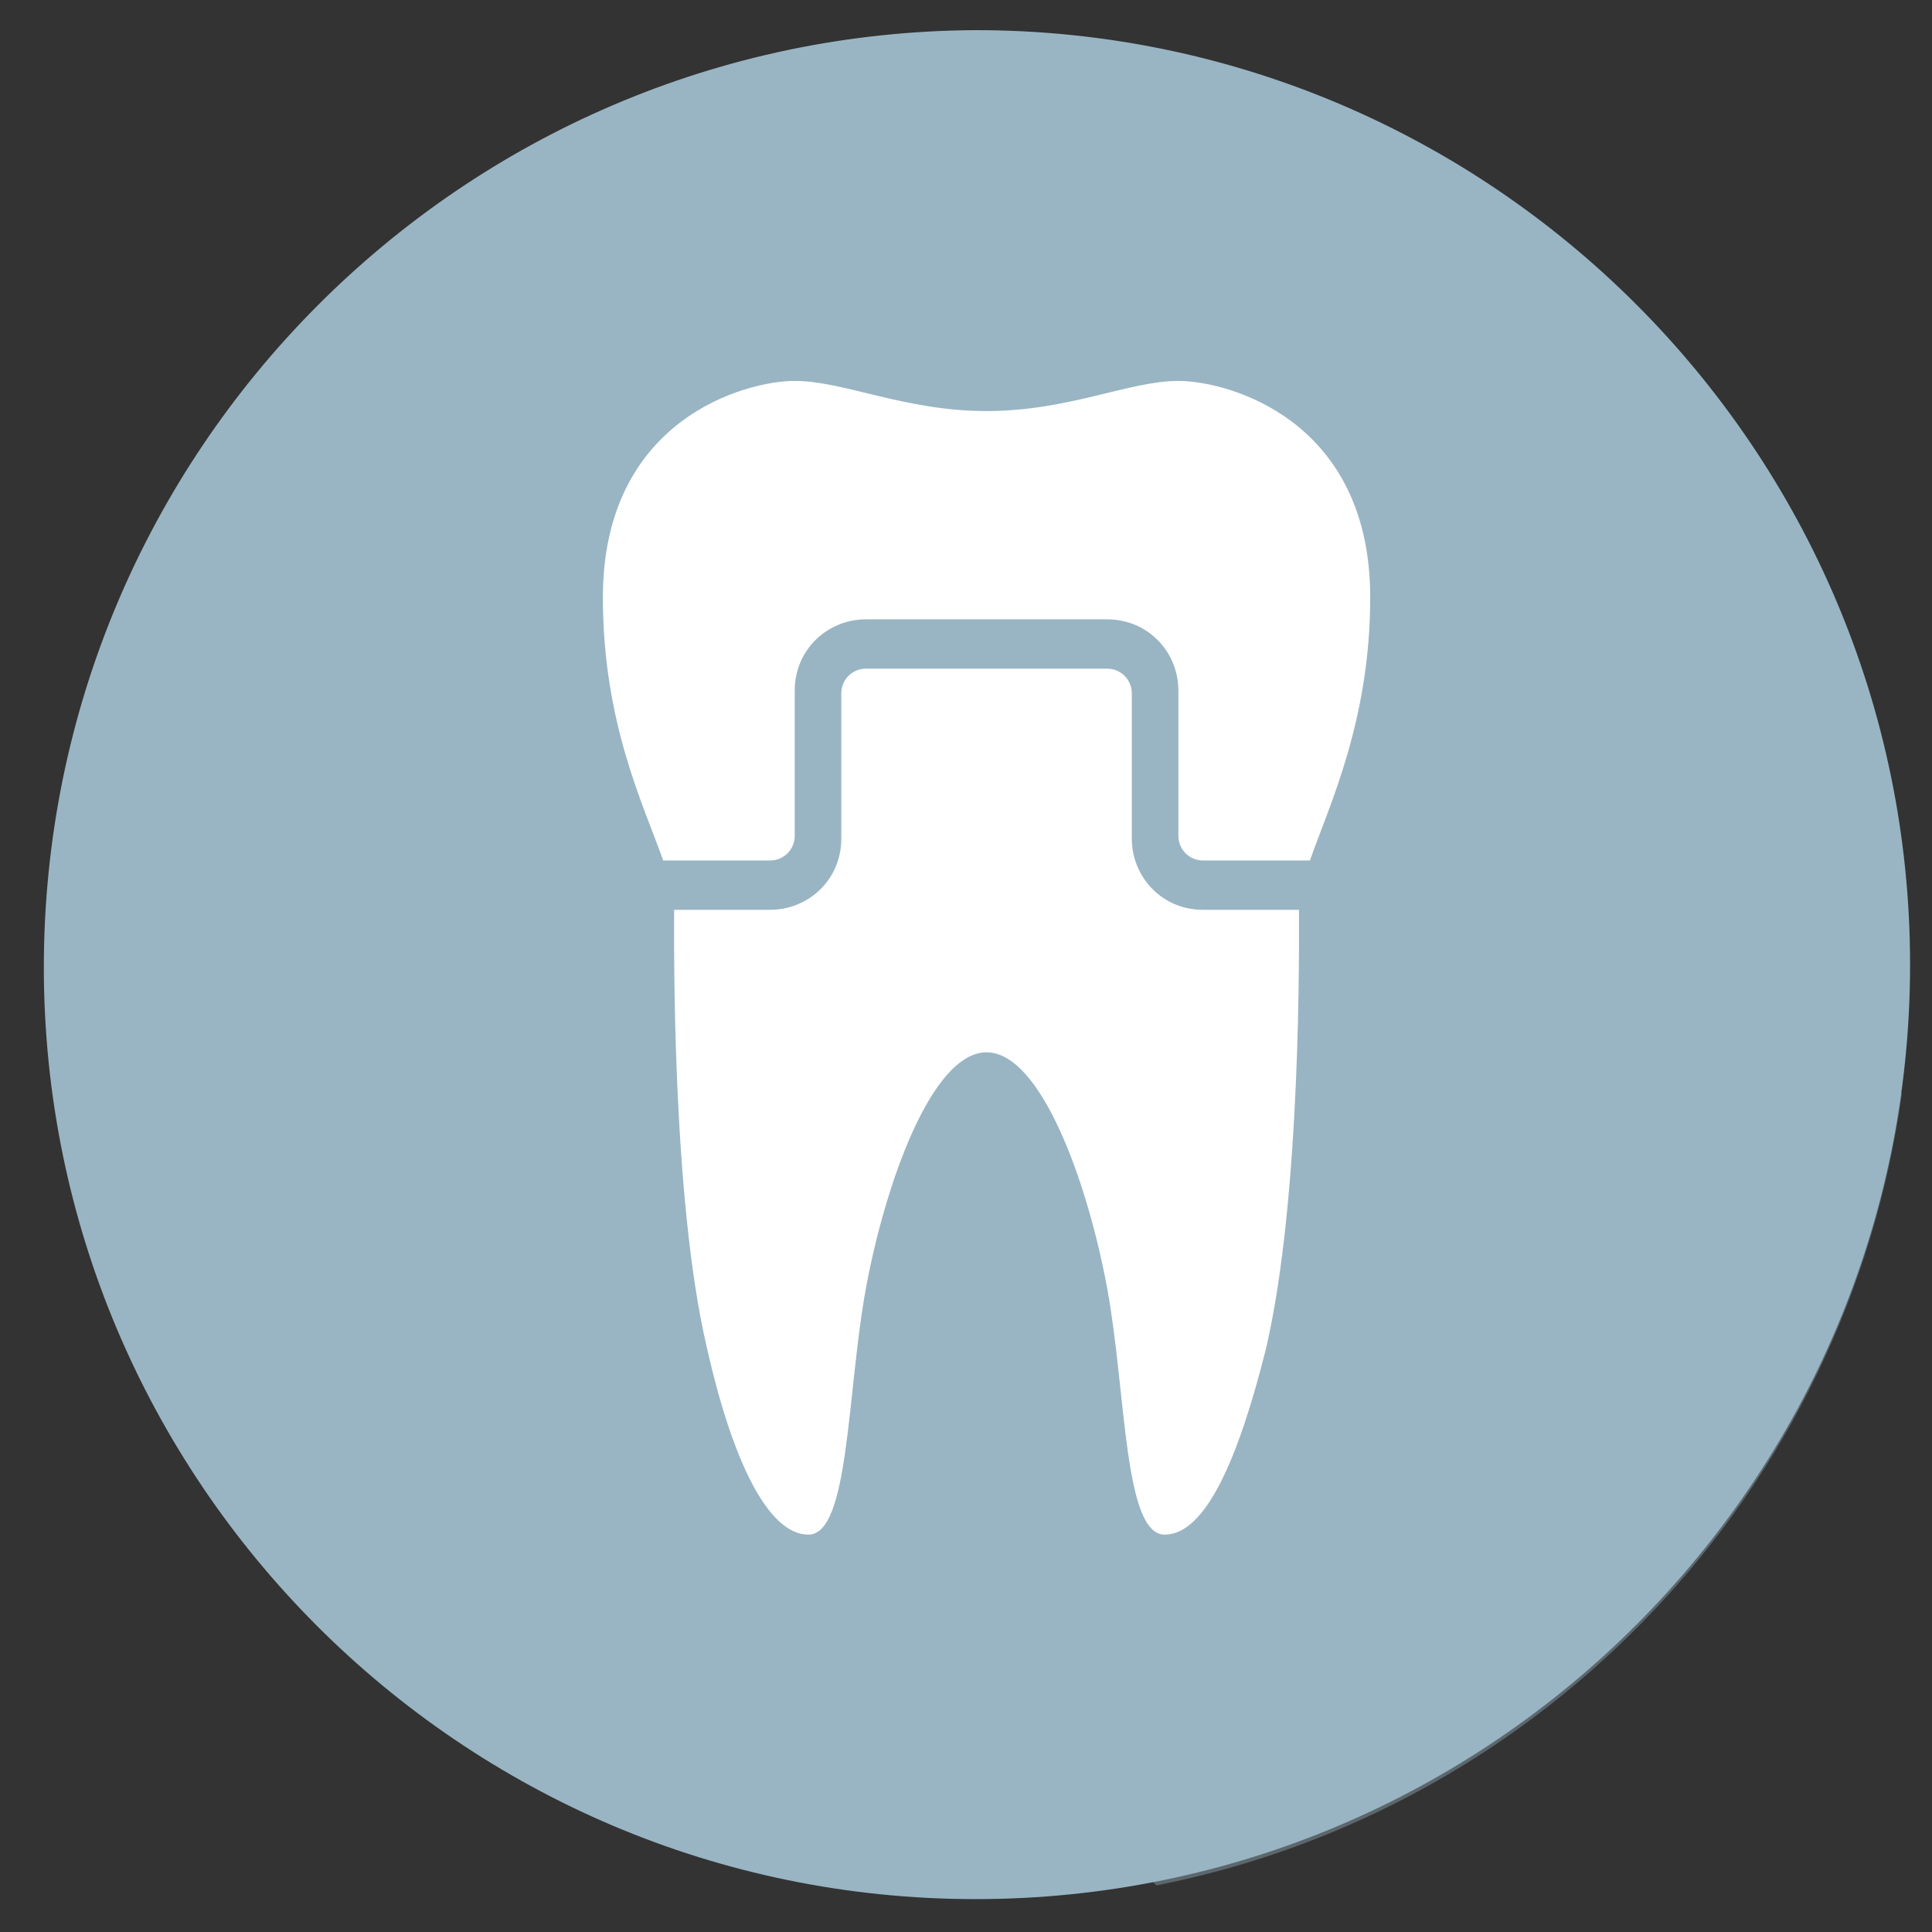 <?xml version="1.0" encoding="utf-8"?>
<!-- Generator: Adobe Illustrator 19.1.0, SVG Export Plug-In . SVG Version: 6.00 Build 0)  -->
<svg version="1.1" id="Layer_2" xmlns="http://www.w3.org/2000/svg" xmlns:xlink="http://www.w3.org/1999/xlink" x="0px" y="0px"
	 viewBox="-270 361.5 70.5 70.5" style="enable-background:new -270 361.5 70.5 70.5;" xml:space="preserve">
<rect x="-270" y="361.5" width="70.5" height="70.5" fill="#333333" stroke="none"/>
<style type="text/css">
	.st0{fill:#99B5C3;}
	.st1{opacity:0.4;fill:#99B5C3;enable-background:new    ;}
	.st2{fill:#FFFFFF;}
</style>
<g>
	<path class="st0" d="M-234.4,430.8c18.8,0,34.1-15.3,34.1-34.1c0-18.8-15.3-34.1-34.1-34.1c-18.8,0.1-34,15.4-34,34.2
		C-268.4,415.5-253.2,430.8-234.4,430.8z"/>
	<path class="st1" d="M-220.1,381.9l19.5,19.5c-2,14.5-13,26.1-27.2,28.9l-13.8-13.8l-2.4-24.2l-3.5-8.4l10,0.3l4.1,4.1l9.7-5.5
		l3.3,3.3L-220.1,381.9z"/>
</g>
<g>
	<path class="st2" d="M-227,375.4c-1.8,0-4,1.1-7,1.1c-3,0-5.2-1.1-7-1.1c-1.8,0-7,1.4-7,7.9c0,4.6,1.5,7.6,2.2,9.6h3.9
		c0.5,0,0.9-0.4,0.9-0.9v-5.3c0-1.5,1.2-2.6,2.6-2.6h8.8c1.5,0,2.6,1.2,2.6,2.6v5.3c0,0.5,0.4,0.9,0.9,0.9h3.9
		c0.7-2,2.2-5.1,2.2-9.6C-220,376.8-225.2,375.4-227,375.4z"/>
	<g>
		<path class="st2" d="M-226.1,394.7c-1.5,0-2.6-1.2-2.6-2.6v-5.3c0-0.5-0.4-0.9-0.9-0.9h-8.8c-0.5,0-0.9,0.4-0.9,0.9v5.3
			c0,1.5-1.2,2.6-2.6,2.6h-3.5c0,1.1-0.1,10.5,1.2,16c0.9,4,2.2,6.8,3.7,6.8c1.5,0,1.4-5.2,2.1-9c0.7-3.8,2.4-8.6,4.4-8.6
			c2,0,3.7,4.8,4.4,8.6c0.7,3.8,0.6,9,2.1,9c1.5,0,2.7-2.8,3.7-6.8c1.3-5.6,1.2-14.9,1.2-16H-226.1z"/>
	</g>
</g>
</svg>
